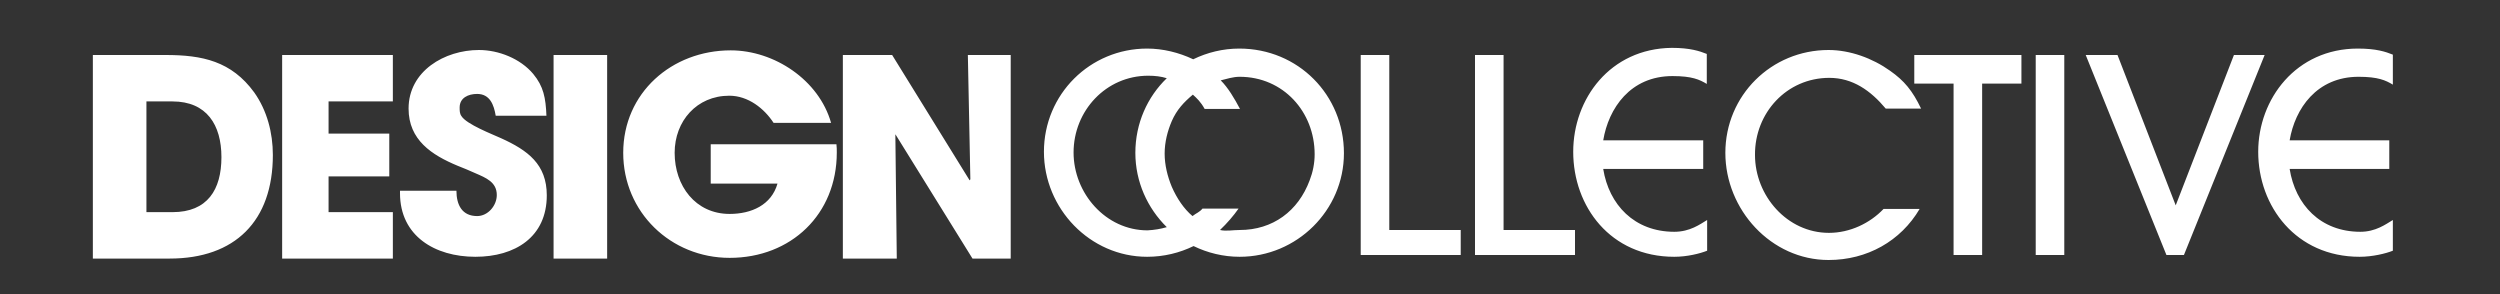 <?xml version="1.0" encoding="utf-8"?>
<!-- Generator: Adobe Illustrator 19.0.1, SVG Export Plug-In . SVG Version: 6.00 Build 0)  -->
<!DOCTYPE svg PUBLIC "-//W3C//DTD SVG 1.1//EN" "http://www.w3.org/Graphics/SVG/1.1/DTD/svg11.dtd">
<svg version="1.1" id="Layer_1" xmlns="http://www.w3.org/2000/svg" xmlns:xlink="http://www.w3.org/1999/xlink" x="0px" y="0px"
	 viewBox="0 0 700 82.4" enable-background="new 0 0 700 82.4" xml:space="preserve">
<rect x="0" y="0" width="700" height="82.4" fill="#333333" stroke="none"/>
<path fill="#FFFFFF" d="M271,15.4h12v57h-10.7l-21.4-34.5l-0.2-0.3l0.4,34.8H236v-57h13.8l21.7,35.1l0.2-0.3L271,15.4z M199,40.4v11
	h18.7c-1.7,6-7.3,8.5-13.4,8.5c-9.6,0-15.4-7.9-15.4-17.1c0-8.9,6.2-16,15.3-16c5.3,0,9.8,3.6,12.4,7.6h16.1
	c-3.4-12-15.9-20.3-28.1-20.3c-16.5,0-30.1,11.9-30.1,28.7c0,16.6,13.3,29.4,29.8,29.4c17.2,0,30-12.2,30-29.5c0-1,0-1.3-0.1-2.3
	H199z M155,72.4h15v-57h-15V72.4z M140.3,38.7c-2.4-1.1-9.7-3.9-11.1-6.2c-0.5-0.7-0.5-1.5-0.5-2.4c0-2.7,2.4-3.8,4.9-3.8
	c3.6,0,4.7,3.1,5.2,6.1H153c-0.2-5-0.8-8.2-3.7-11.7c-3.6-4.3-9.7-6.7-15.2-6.7c-9.6,0-19.7,5.9-19.7,16.4c0,8.8,6.5,13,13.7,16
	c1.7,0.7,3.3,1.3,5,2.1c3,1.3,6,2.5,6,6.1c0,3-2.5,5.9-5.5,5.9c-4.2,0-5.8-3.1-5.8-7.1H112v0.7c0,12,9.8,17.8,21.1,17.8
	c11.1,0,20-5.5,20-17.2C153.1,46,147.8,42.1,140.3,38.7z M79,72.4h31v-13H92v-10h17v-12H92v-9h18v-13H79V72.4z M71.2,25.9
	c3.6,5.1,5.2,11.3,5.2,17.5c0,18.5-10.6,29-28.9,29H26v-57h20.4C56.6,15.4,64.8,17.1,71.2,25.9z M62,44c0-9-4.1-15.6-13.7-15.6H41
	v31h7.3C58.1,59.4,62,53.1,62,44z M625.5,15.4l-16.3,42.1l-16.3-42.1H584l22.6,56h4.9l22.6-56H625.5z M570,71.4h8v-56h-8V71.4z
	 M536,23.4h11v48h8v-48h11v-8h-30V23.4z M660.4,21.5c5.5,0,7.6,1,9.6,2.2v-8.4c-2-0.8-4.6-1.7-9.8-1.7c-17.3,0-27.9,14.1-27.9,28.9
	c0,15.3,10.6,29.4,28.4,29.4c3.6,0,7.3-0.9,9.3-1.7v-8.6c-2,1.2-4.8,3.3-9.1,3.3c-11.2,0-18.2-7.6-19.8-17.6H669v-8h-27.9
	C642.6,30.4,648.7,21.5,660.4,21.5z M512.2,21.8c6.6,0,11.6,3.6,15.8,8.6h9.9c-2.4-5-4.7-7.8-8.7-10.6c-4.9-3.5-11.2-5.8-17.2-5.8
	c-16,0-28.9,12.7-28.9,28.8c0,15.9,12.8,30,28.9,30c10.8,0,20.2-5.3,25.5-14.3h-10.1c-3.8,4-9.4,6.7-15.3,6.7
	c-11.7,0-20.7-10.4-20.7-21.8C491.3,31.6,500.3,21.8,512.2,21.8z M389,15.4h-8v56h28v-7h-20V15.4z M421,15.4h-8v56h28v-7h-20V15.4z
	 M376.3,42.9c0,16-13.2,29-29.2,29c-4.6,0-9-1.1-12.9-3c-3.9,1.9-8.3,3-13,3c-16,0-28.9-13.5-28.9-29.4c0-16.1,12.9-28.9,28.9-28.9
	c4.4,0,8.9,1.1,12.9,3c3.9-1.9,8.3-3,12.9-3C363.5,13.6,376.3,26.6,376.3,42.9z M326.7,63.6c-5.4-5.3-8.8-12.7-8.8-20.8
	c0-8.3,3.4-15.7,8.8-20.9c-1.6-0.5-3.3-0.7-5.2-0.7c-11.8,0-20.9,9.8-20.9,21.5c0,11.4,9,21.8,20.7,21.8
	C323.2,64.4,325,64.1,326.7,63.6z M368.1,43.2c0-11.9-8.8-21.7-21-21.7c-1.9,0-3.6,0.6-5.3,1c2.1,2.1,3.8,5,5.4,8h-9.9
	c-1.1-2-2.2-3-3.3-4c-2.5,2.1-4.5,4.2-5.9,7.4c-1.2,2.8-2,5.9-2,9.1s0.8,6.4,2,9.3c1.4,3.2,3.4,6.2,5.8,8.2c1-0.8,2-1.1,2.8-2.1
	h10.1c-1.4,2-3.2,4.1-5.2,6c1.7,0.4,3.6,0,5.5,0c9.3,0,16.4-5.3,19.6-13.9C367.6,48.2,368.1,45.7,368.1,43.2z M440.5,42.5
	c0,15.3,10.4,29.4,28.3,29.4c3.6,0,7.2-0.9,9.2-1.7v-8.6c-2,1.2-4.8,3.3-9.2,3.3c-11.2,0-18.3-7.6-19.9-17.6h28v-8h-28
	c1.5-9,7.6-18,19.4-18c5.5,0,7.6,1,9.6,2.2v-8.4c-2-0.8-4.7-1.7-9.8-1.7C450.8,13.6,440.5,27.7,440.5,42.5z"/>
</svg>
